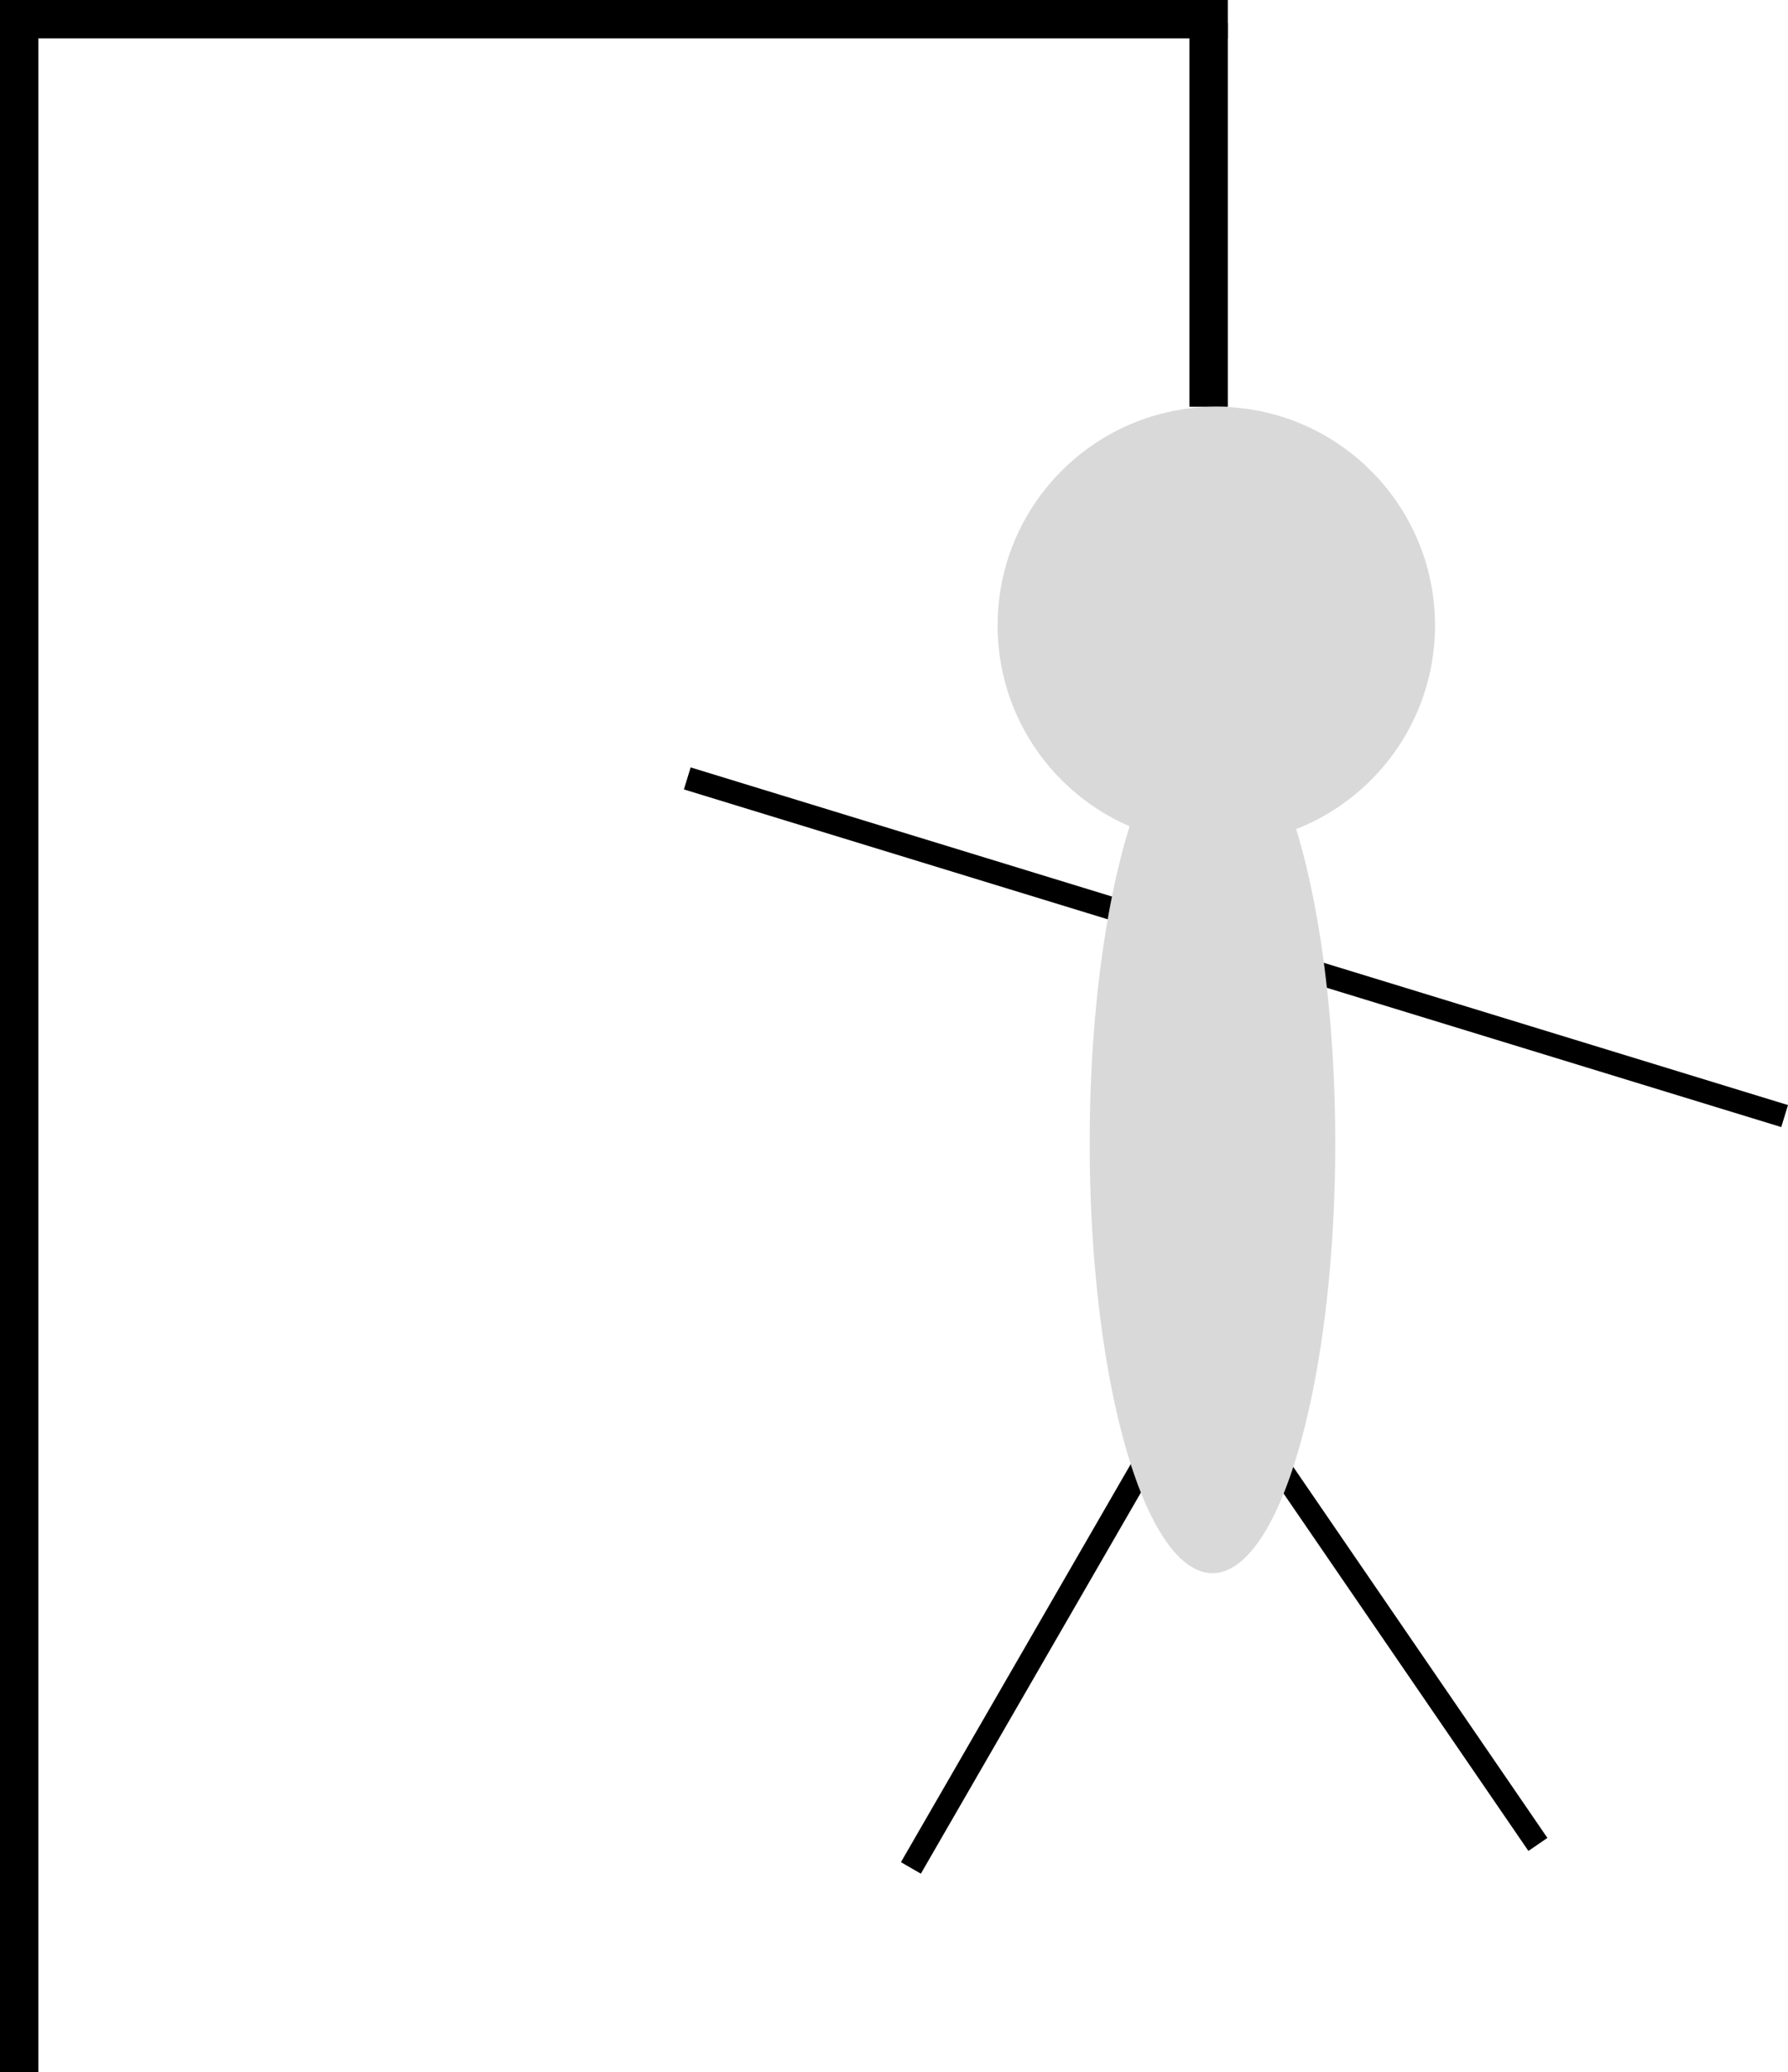 <svg width="233" height="270" viewBox="0 0 233 270" fill="none" xmlns="http://www.w3.org/2000/svg">
<line x1="151.56" y1="120.434" x2="89.561" y2="101.434" stroke="black" stroke-width="3"/>
<line x1="232.56" y1="145.434" x2="170.561" y2="126.434" stroke="black" stroke-width="3"/>
<line x1="200.409" y1="240.346" x2="163.763" y2="186.848" stroke="black" stroke-width="3"/>
<line x1="118.701" y1="243.408" x2="151.124" y2="187.25" stroke="black" stroke-width="3"/>
<line x1="2.5" y1="4" x2="2.5" y2="270" stroke="black" stroke-width="5"/>
<line x1="157.5" y1="3" x2="157.5" y2="53" stroke="black" stroke-width="5"/>
<line y1="2.5" x2="160" y2="2.5" stroke="black" stroke-width="5"/>
<circle cx="158.5" cy="81.5" r="28.5" fill="#D9D9D9"/>
<ellipse cx="158" cy="149" rx="16" ry="56" fill="#D9D9D9"/>
</svg>
